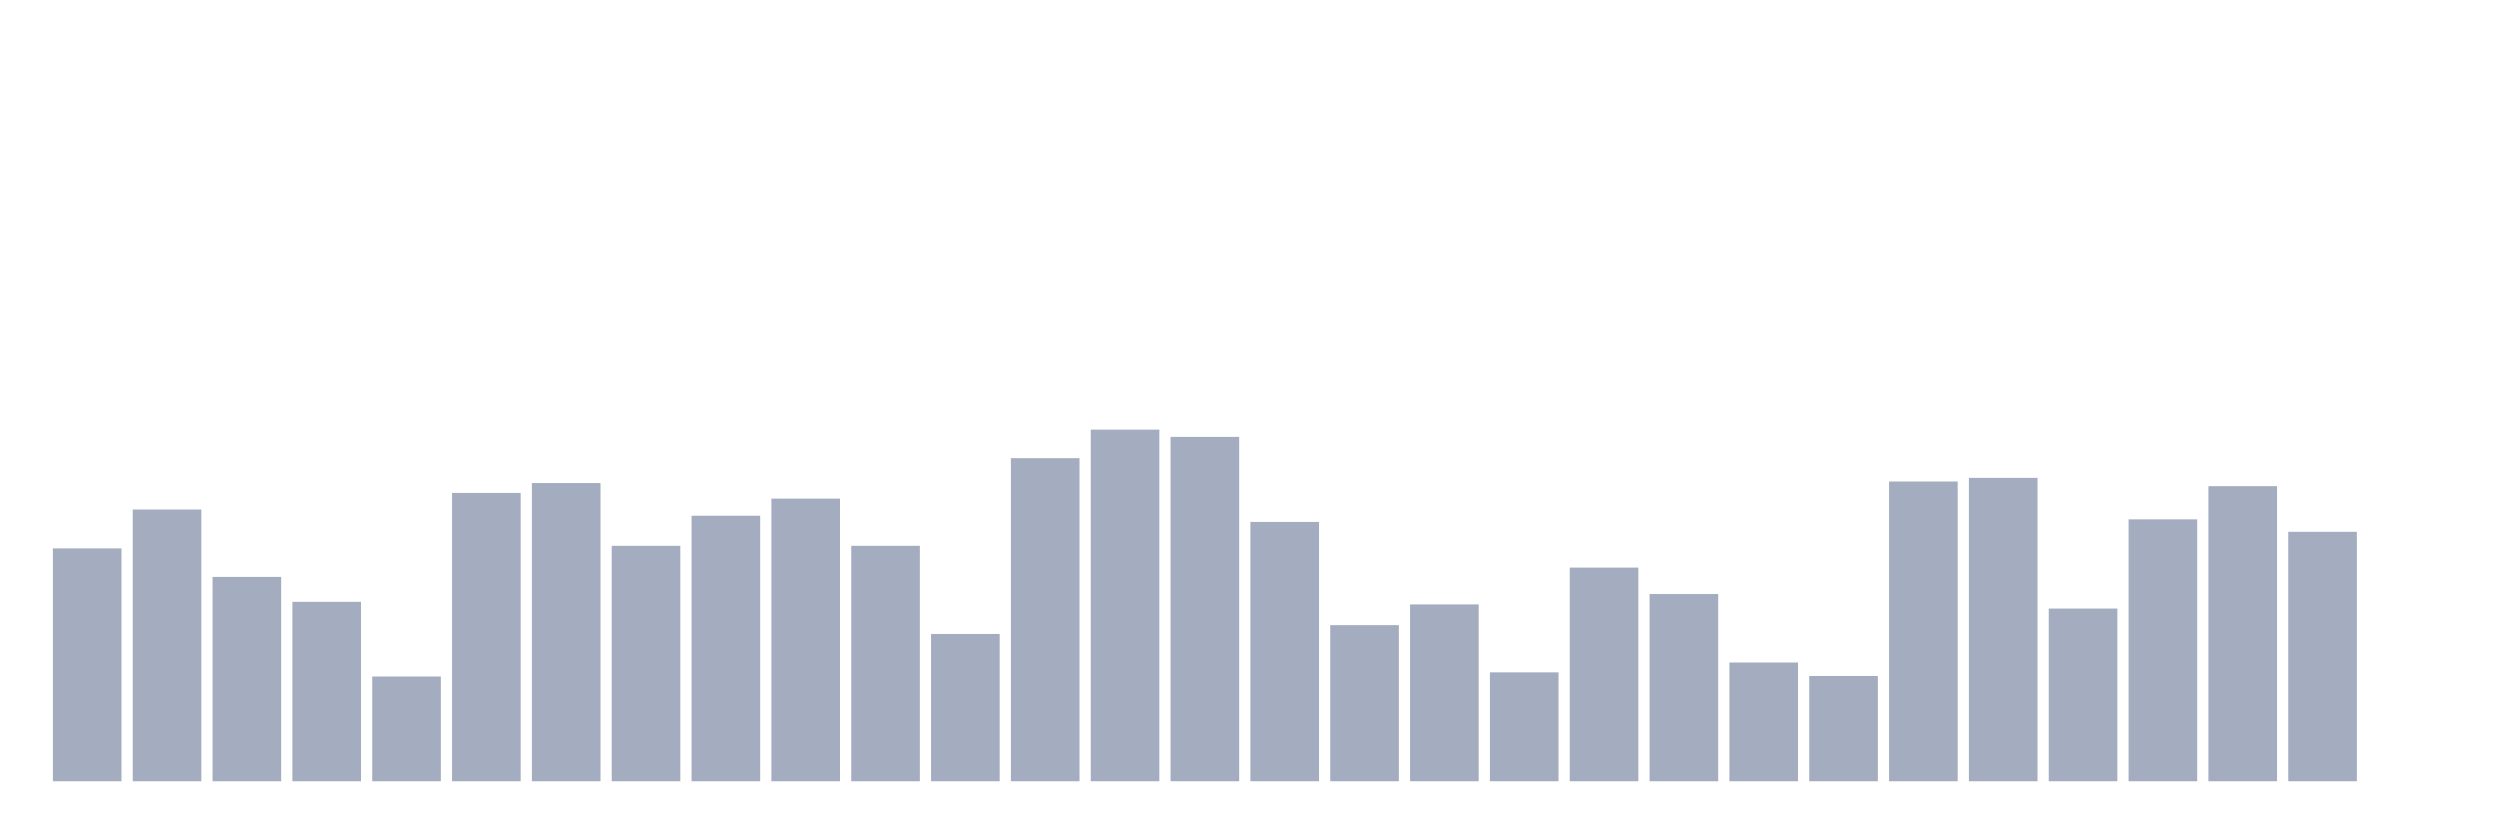 <svg xmlns="http://www.w3.org/2000/svg" viewBox="0 0 480 160"><g transform="translate(10,10)"><rect class="bar" x="0.153" width="13.175" y="95.292" height="44.708" fill="rgb(164,173,192)"></rect><rect class="bar" x="15.482" width="13.175" y="87.824" height="52.176" fill="rgb(164,173,192)"></rect><rect class="bar" x="30.81" width="13.175" y="100.768" height="39.232" fill="rgb(164,173,192)"></rect><rect class="bar" x="46.138" width="13.175" y="105.548" height="34.452" fill="rgb(164,173,192)"></rect><rect class="bar" x="61.466" width="13.175" y="119.886" height="20.114" fill="rgb(164,173,192)"></rect><rect class="bar" x="76.794" width="13.175" y="84.637" height="55.363" fill="rgb(164,173,192)"></rect><rect class="bar" x="92.123" width="13.175" y="82.745" height="57.255" fill="rgb(164,173,192)"></rect><rect class="bar" x="107.451" width="13.175" y="94.794" height="45.206" fill="rgb(164,173,192)"></rect><rect class="bar" x="122.779" width="13.175" y="89.018" height="50.982" fill="rgb(164,173,192)"></rect><rect class="bar" x="138.107" width="13.175" y="85.733" height="54.267" fill="rgb(164,173,192)"></rect><rect class="bar" x="153.436" width="13.175" y="94.794" height="45.206" fill="rgb(164,173,192)"></rect><rect class="bar" x="168.764" width="13.175" y="111.721" height="28.279" fill="rgb(164,173,192)"></rect><rect class="bar" x="184.092" width="13.175" y="77.966" height="62.034" fill="rgb(164,173,192)"></rect><rect class="bar" x="199.42" width="13.175" y="72.489" height="67.511" fill="rgb(164,173,192)"></rect><rect class="bar" x="214.748" width="13.175" y="73.883" height="66.117" fill="rgb(164,173,192)"></rect><rect class="bar" x="230.077" width="13.175" y="90.213" height="49.787" fill="rgb(164,173,192)"></rect><rect class="bar" x="245.405" width="13.175" y="110.028" height="29.972" fill="rgb(164,173,192)"></rect><rect class="bar" x="260.733" width="13.175" y="106.046" height="33.954" fill="rgb(164,173,192)"></rect><rect class="bar" x="276.061" width="13.175" y="119.09" height="20.91" fill="rgb(164,173,192)"></rect><rect class="bar" x="291.39" width="13.175" y="98.976" height="41.024" fill="rgb(164,173,192)"></rect><rect class="bar" x="306.718" width="13.175" y="104.054" height="35.946" fill="rgb(164,173,192)"></rect><rect class="bar" x="322.046" width="13.175" y="117.198" height="22.802" fill="rgb(164,173,192)"></rect><rect class="bar" x="337.374" width="13.175" y="119.787" height="20.213" fill="rgb(164,173,192)"></rect><rect class="bar" x="352.702" width="13.175" y="82.447" height="57.553" fill="rgb(164,173,192)"></rect><rect class="bar" x="368.031" width="13.175" y="81.75" height="58.25" fill="rgb(164,173,192)"></rect><rect class="bar" x="383.359" width="13.175" y="106.842" height="33.158" fill="rgb(164,173,192)"></rect><rect class="bar" x="398.687" width="13.175" y="89.716" height="50.284" fill="rgb(164,173,192)"></rect><rect class="bar" x="414.015" width="13.175" y="83.343" height="56.657" fill="rgb(164,173,192)"></rect><rect class="bar" x="429.344" width="13.175" y="92.105" height="47.895" fill="rgb(164,173,192)"></rect><rect class="bar" x="444.672" width="13.175" y="140" height="0" fill="rgb(164,173,192)"></rect></g></svg>